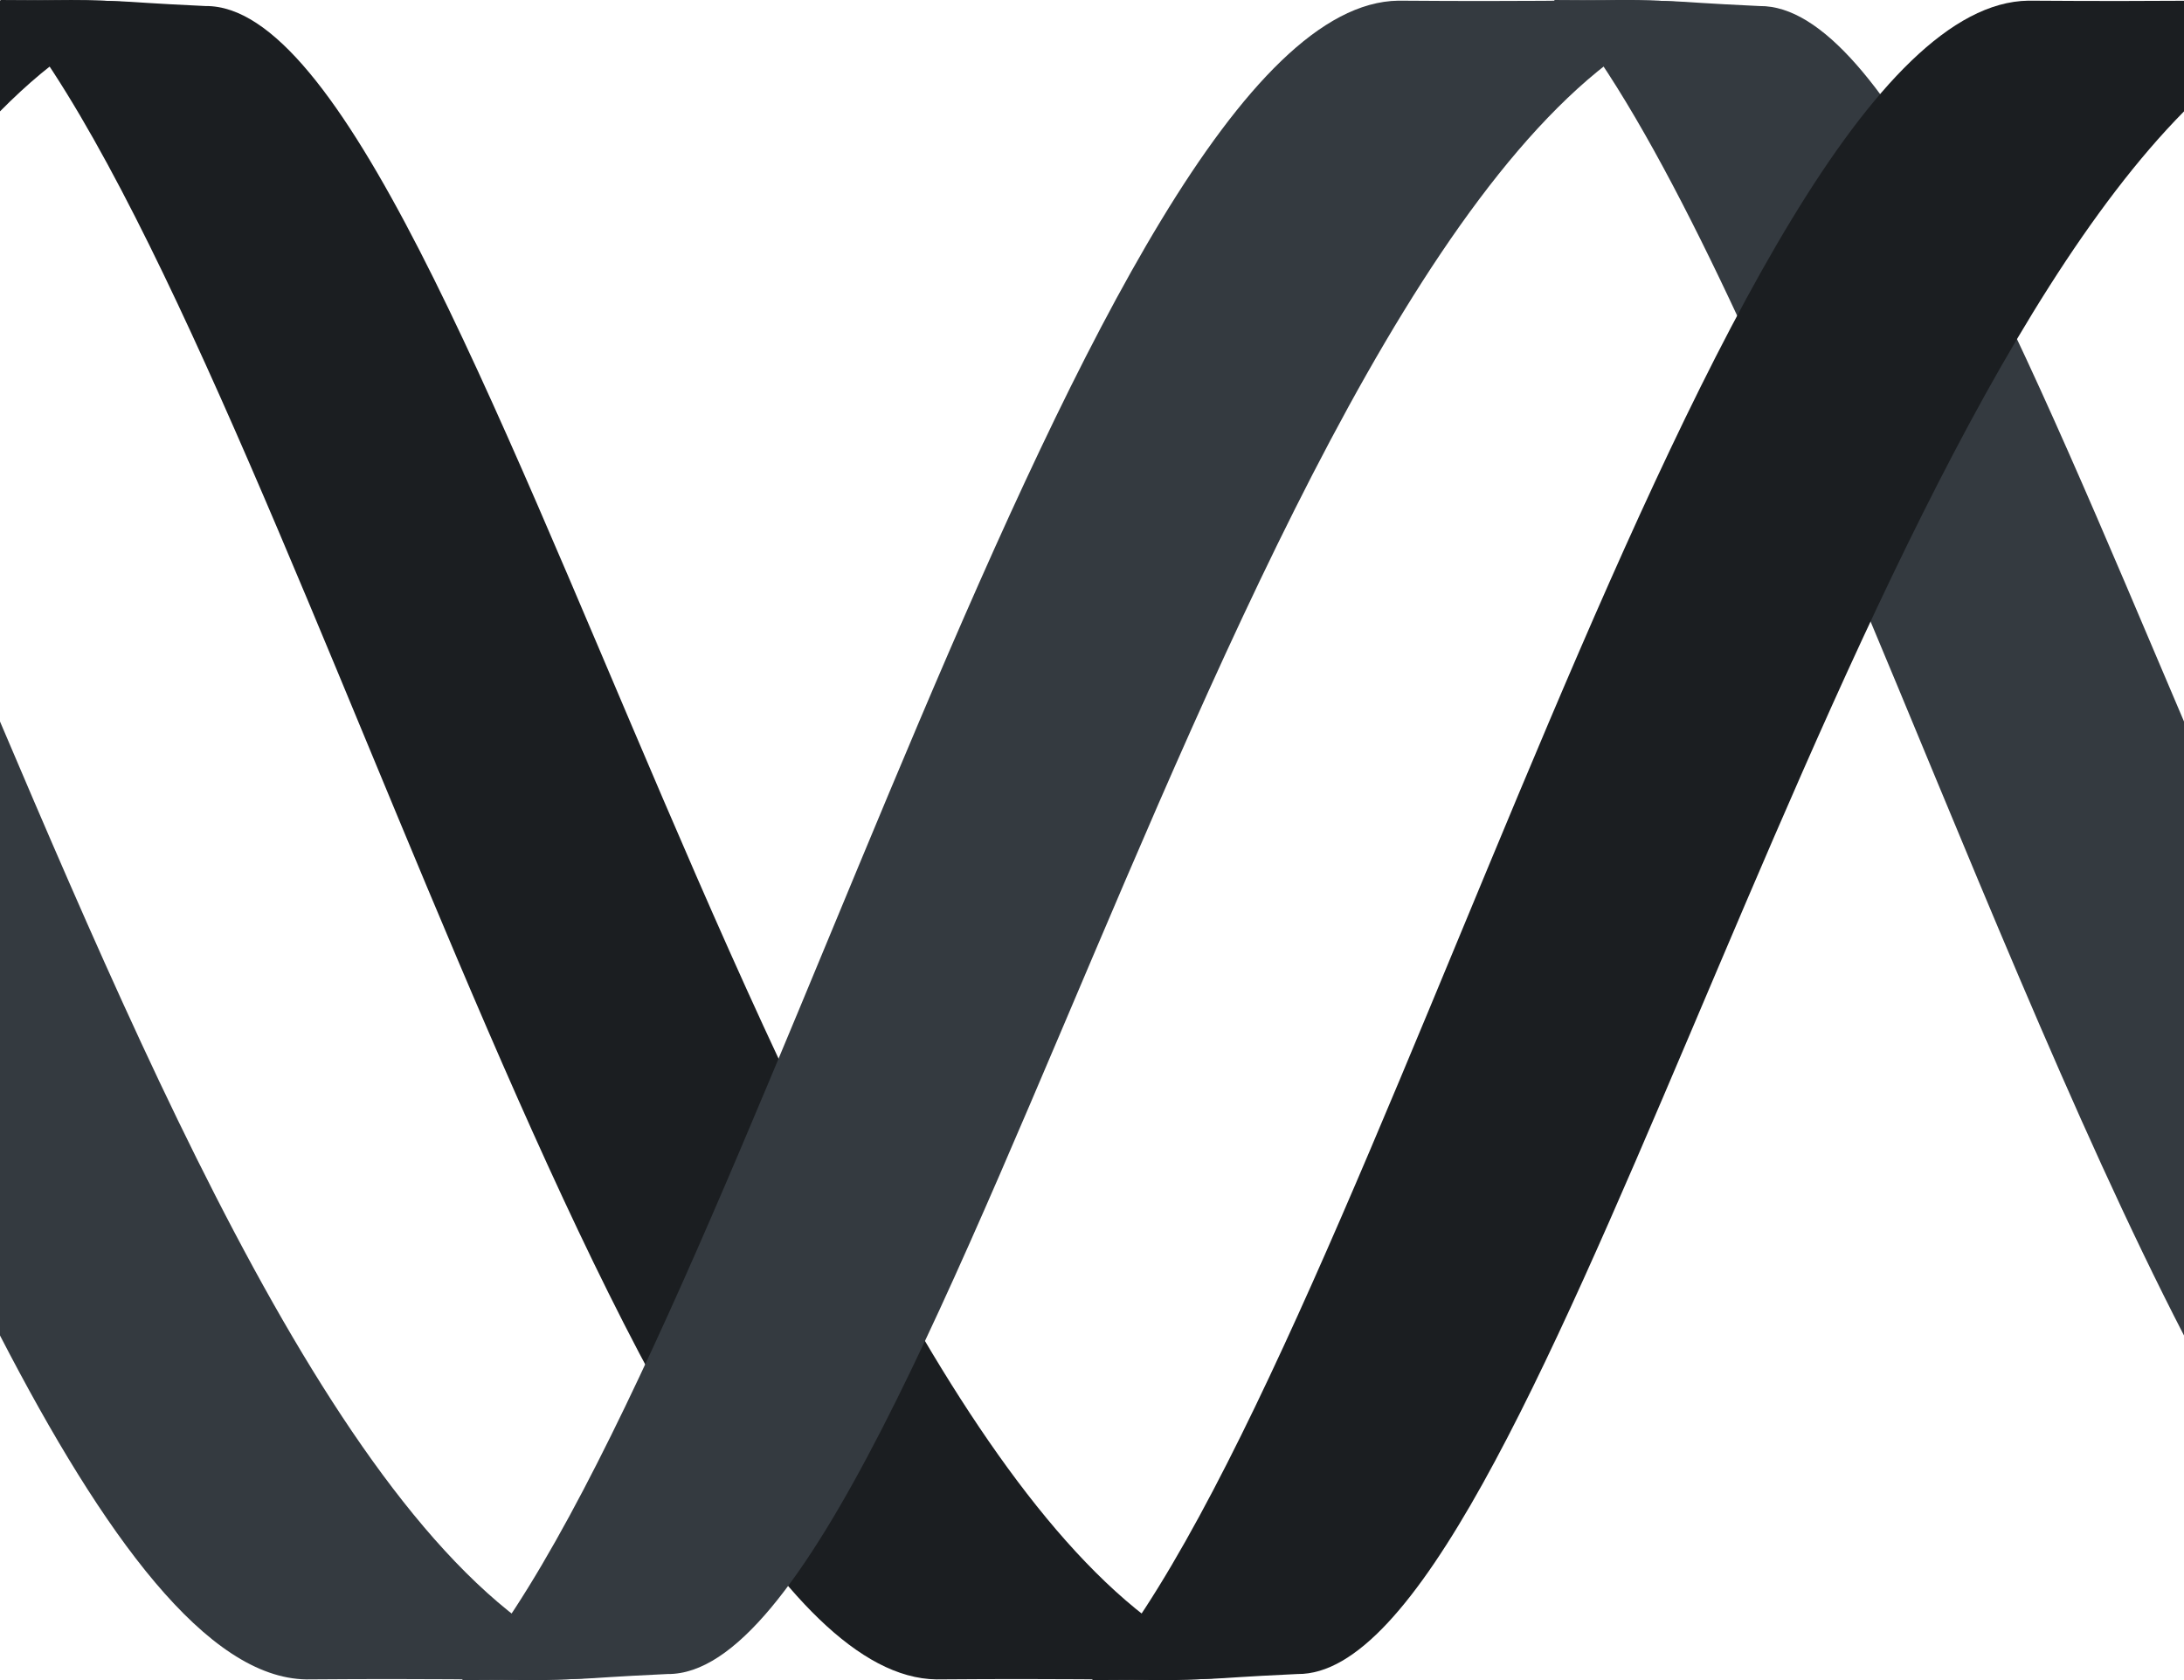 <?xml version="1.0" encoding="UTF-8" standalone="no"?><!DOCTYPE svg PUBLIC "-//W3C//DTD SVG 1.1//EN" "http://www.w3.org/Graphics/SVG/1.1/DTD/svg11.dtd"><svg width="100%" height="100%" viewBox="0 0 26 20" version="1.1" xmlns="http://www.w3.org/2000/svg" xmlns:xlink="http://www.w3.org/1999/xlink" xml:space="preserve" xmlns:serif="http://www.serif.com/" style="fill-rule:evenodd;clip-rule:evenodd;stroke-linejoin:round;stroke-miterlimit:1.414;"><g id="black"><path id="svg_22" d="M15,19.933c-1.35,0.122 -0.748,0.036 -3.852,0.059c-3.662,-0.05 -7.844,-16.186 -11.148,-19.992c1.899,0.008 1.081,0.008 2.447,0.072c3.192,-0.033 7.156,18.603 12.553,19.861Z" style="fill:#1b1e21;fill-rule:nonzero;"/><path id="svg_221" serif:id="svg_22" d="M20.5,0.067c-1.35,-0.122 -0.748,-0.036 -3.852,-0.059c-3.662,0.05 -7.844,16.186 -11.148,19.992c1.899,-0.008 1.081,-0.008 2.447,-0.072c3.192,0.033 7.156,-18.603 12.553,-19.861Z" style="fill:#343a40;fill-rule:nonzero;"/><path d="M26,15.898c-2.613,-5.06 -5.259,-13.316 -7.5,-15.898c1.899,0.008 1.081,0.008 2.447,0.072c1.493,-0.016 3.155,4.053 5.053,8.517l0,7.309Z" style="fill:#343a40;"/><path d="M0,0.009c1.068,-0.009 1.025,-0.03 2,0.058c-0.69,0.161 -1.356,0.606 -2,1.259l0,-1.317Z" style="fill:#1b1e21;"/><path d="M0,8.589c2.16,5.08 4.627,10.674 7.5,11.344c-1.35,0.122 -0.748,0.036 -3.852,0.059c-1.178,-0.016 -2.409,-1.696 -3.648,-4.094l0,-7.309Z" style="fill:#343a40;"/><path d="M26,1.326c-4.397,4.457 -7.769,18.631 -10.553,18.602c-1.366,0.064 -0.548,0.064 -2.447,0.072c3.304,-3.806 7.486,-19.942 11.148,-19.992c0.864,0.006 1.44,0.004 1.852,0.001l0,1.317Z" style="fill:#1b1e21;"/></g></svg>
